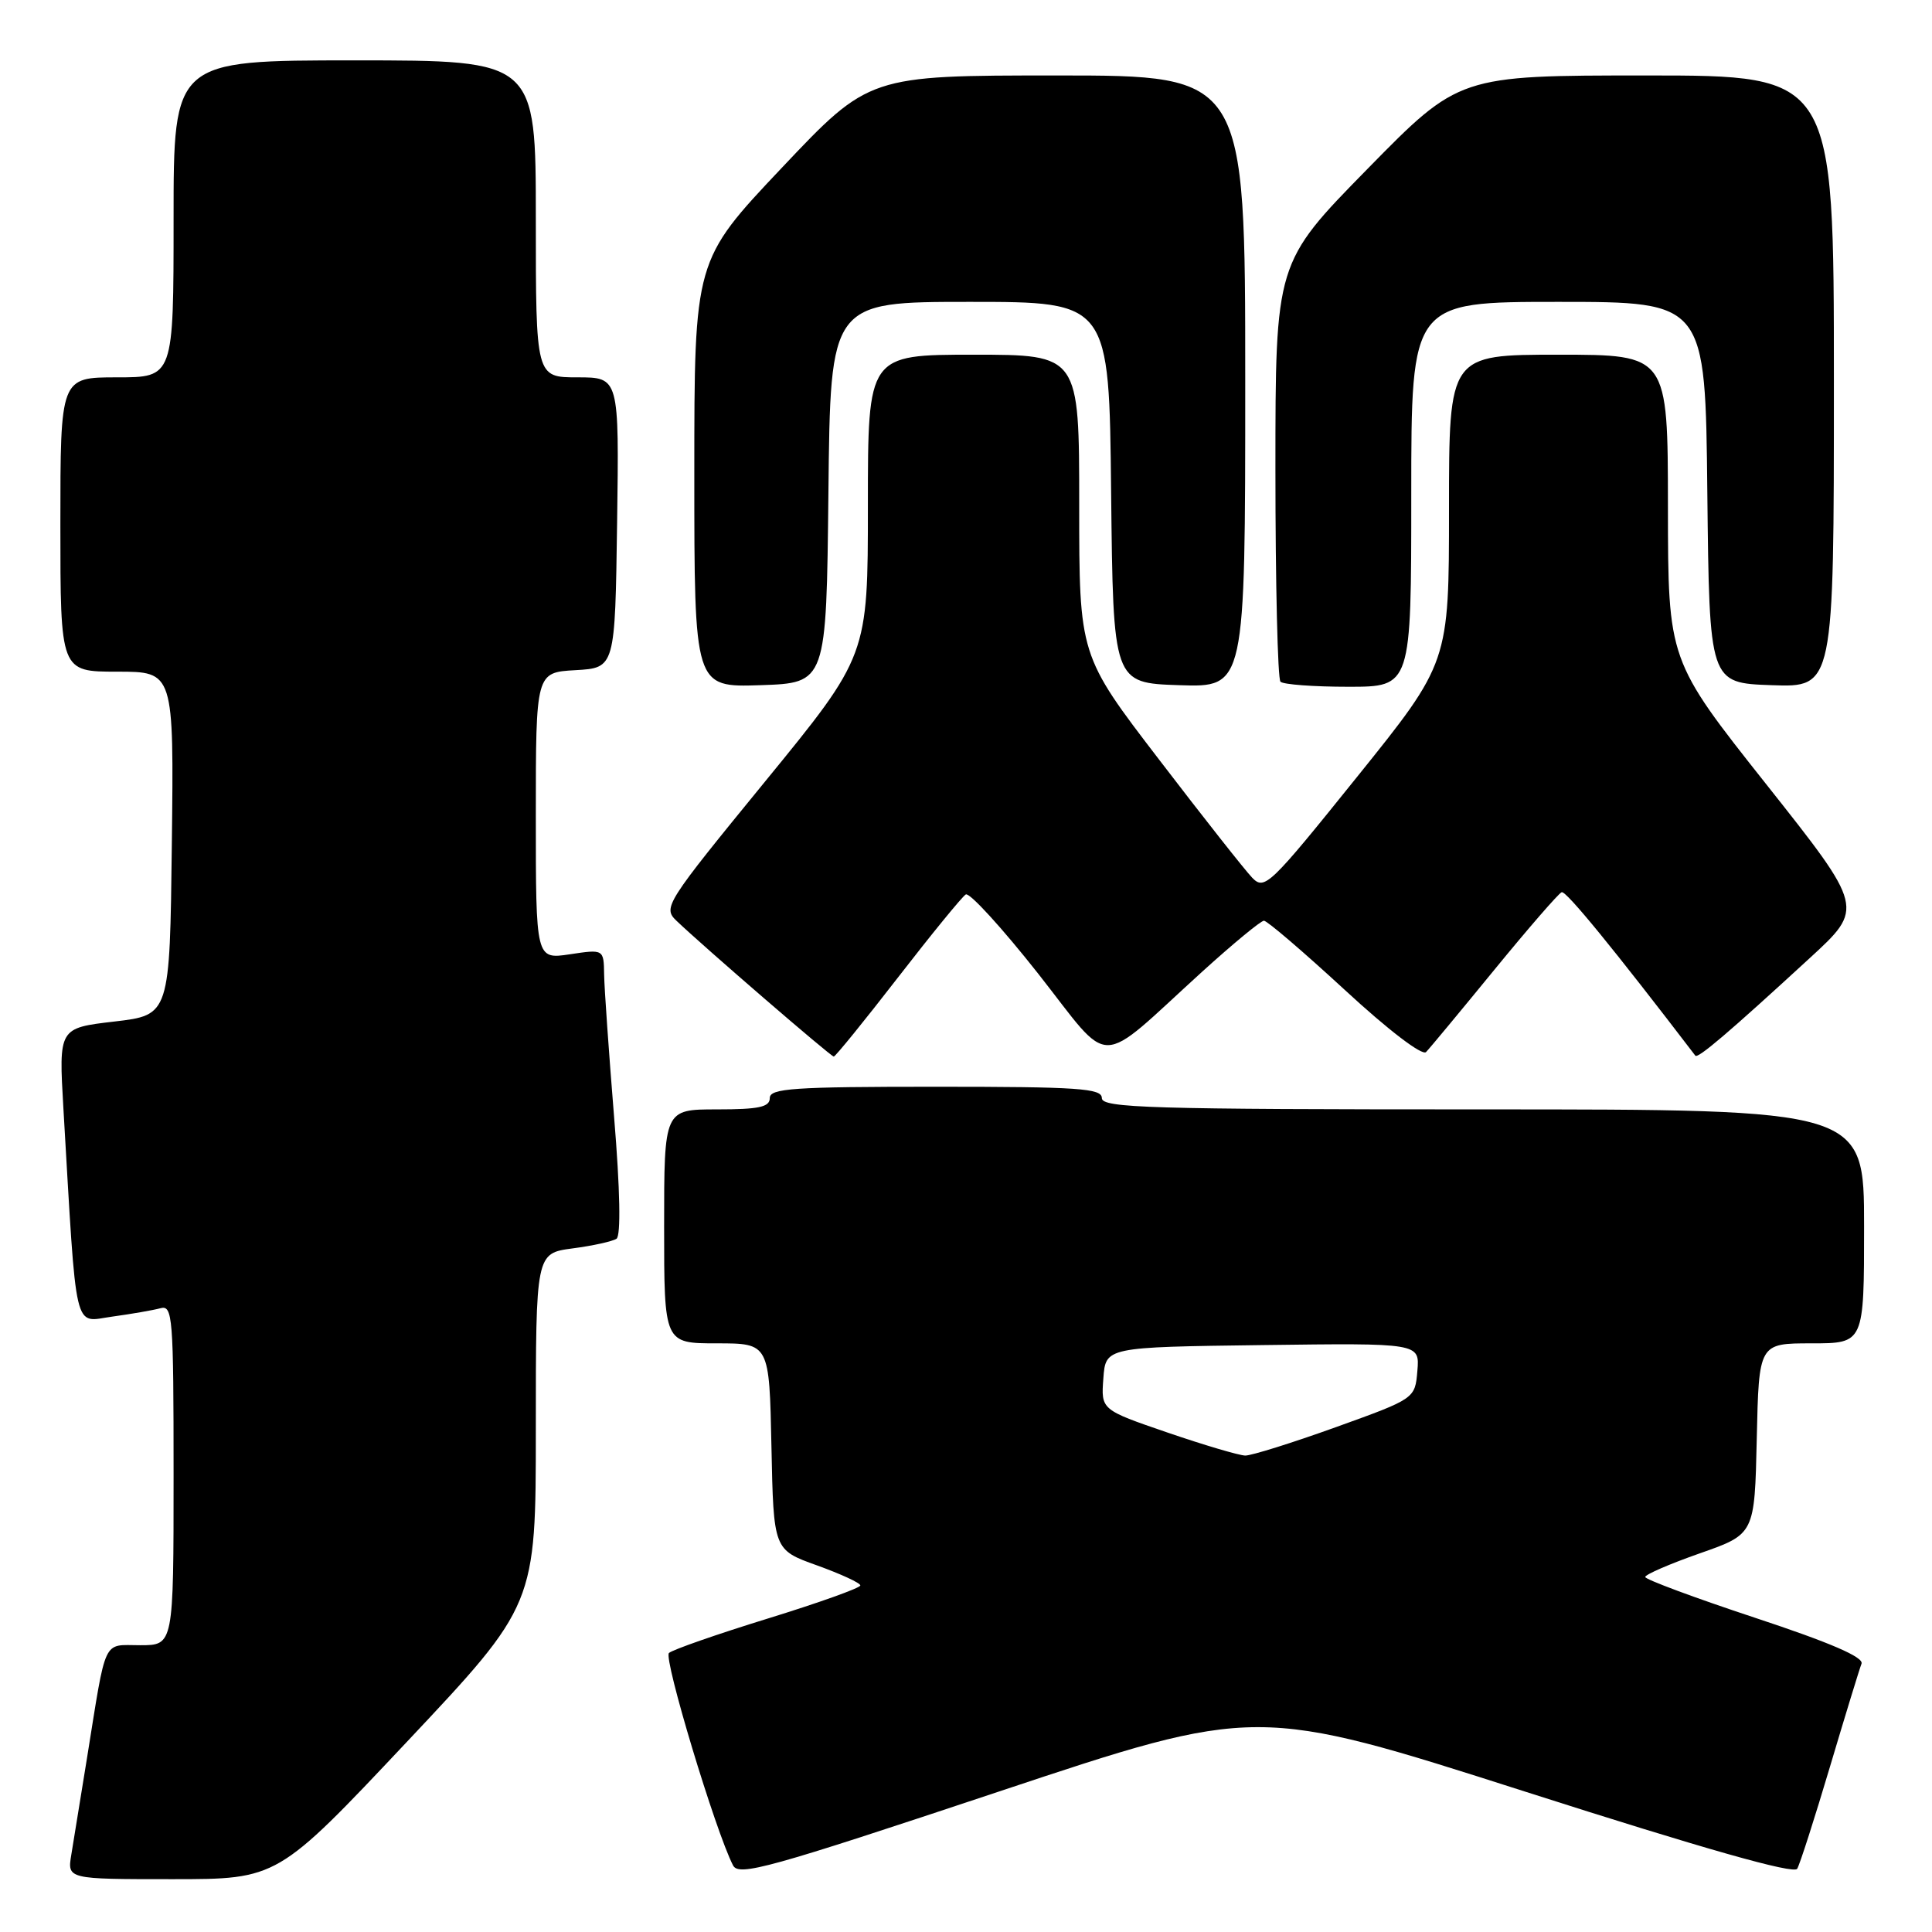 <?xml version="1.0" encoding="UTF-8" standalone="no"?>
<!DOCTYPE svg PUBLIC "-//W3C//DTD SVG 1.1//EN" "http://www.w3.org/Graphics/SVG/1.1/DTD/svg11.dtd" >
<svg xmlns="http://www.w3.org/2000/svg" xmlns:xlink="http://www.w3.org/1999/xlink" version="1.1" viewBox="0 0 256 256">
 <g >
 <path fill="currentColor"
d=" M 53.89 230.83 C 71.00 212.65 71.00 212.65 71.00 189.36 C 71.00 166.07 71.00 166.07 75.87 165.42 C 78.55 165.07 81.17 164.49 81.69 164.14 C 82.28 163.74 82.17 157.69 81.37 148.00 C 80.68 139.47 80.08 130.99 80.05 129.14 C 80.00 125.77 80.00 125.77 75.50 126.45 C 71.00 127.12 71.00 127.12 71.00 108.11 C 71.00 89.10 71.00 89.10 76.25 88.80 C 81.50 88.50 81.50 88.50 81.77 69.25 C 82.04 50.00 82.04 50.00 76.52 50.00 C 71.00 50.00 71.00 50.00 71.00 29.00 C 71.00 8.00 71.00 8.00 47.00 8.00 C 23.00 8.00 23.00 8.00 23.00 29.00 C 23.00 50.00 23.00 50.00 15.50 50.00 C 8.00 50.00 8.00 50.00 8.00 69.50 C 8.00 89.00 8.00 89.00 15.52 89.00 C 23.04 89.00 23.04 89.00 22.77 111.75 C 22.50 134.50 22.50 134.50 15.14 135.36 C 7.78 136.22 7.78 136.22 8.40 146.86 C 10.20 177.41 9.67 175.16 14.86 174.46 C 17.41 174.11 20.29 173.61 21.25 173.35 C 22.88 172.90 23.00 174.42 23.00 195.43 C 23.00 218.00 23.00 218.00 18.58 218.00 C 13.54 218.00 14.14 216.73 11.52 233.00 C 10.68 238.22 9.75 243.96 9.45 245.75 C 8.91 249.00 8.91 249.00 22.84 249.00 C 36.78 249.00 36.78 249.00 53.89 230.83 Z  M 202.00 237.37 C 225.93 245.03 237.71 248.37 238.14 247.62 C 238.50 247.00 240.45 240.92 242.48 234.10 C 244.51 227.28 246.39 221.14 246.66 220.45 C 246.99 219.59 242.52 217.66 232.57 214.37 C 224.56 211.72 218.00 209.28 218.00 208.96 C 218.00 208.63 221.26 207.22 225.25 205.82 C 232.50 203.28 232.50 203.28 232.78 190.64 C 233.06 178.00 233.06 178.00 240.03 178.00 C 247.00 178.00 247.00 178.00 247.00 162.50 C 247.00 147.00 247.00 147.00 196.50 147.00 C 152.28 147.00 146.00 146.81 146.00 145.50 C 146.00 144.21 142.89 144.00 124.00 144.00 C 105.11 144.00 102.00 144.21 102.00 145.50 C 102.00 146.69 100.56 147.00 95.00 147.00 C 88.00 147.00 88.00 147.00 88.00 162.50 C 88.00 178.00 88.00 178.00 94.97 178.00 C 101.94 178.00 101.94 178.00 102.22 191.68 C 102.50 205.36 102.50 205.36 108.25 207.42 C 111.41 208.56 114.00 209.75 114.00 210.08 C 114.00 210.41 108.49 212.38 101.75 214.46 C 95.01 216.54 89.11 218.60 88.64 219.03 C 87.89 219.72 94.80 242.64 97.13 247.17 C 97.89 248.66 101.84 247.56 132.24 237.43 C 166.50 226.01 166.50 226.01 202.00 237.37 Z  M 118.97 129.54 C 123.43 123.78 127.48 118.82 127.97 118.52 C 128.46 118.22 132.77 122.94 137.56 129.01 C 147.52 141.67 145.06 141.70 159.30 128.75 C 163.39 125.04 167.07 122.00 167.48 122.00 C 167.90 122.00 172.71 126.12 178.17 131.15 C 183.96 136.50 188.46 139.93 188.96 139.40 C 189.44 138.91 193.51 134.00 198.01 128.50 C 202.51 123.00 206.52 118.38 206.93 118.22 C 207.51 118.00 213.88 125.80 224.64 139.88 C 224.97 140.31 229.05 136.84 239.76 126.99 C 247.03 120.32 247.03 120.32 234.03 103.91 C 221.03 87.50 221.03 87.50 221.01 67.25 C 221.00 47.00 221.00 47.00 206.50 47.00 C 192.00 47.00 192.00 47.00 192.00 67.40 C 192.00 87.80 192.00 87.80 179.82 102.94 C 168.20 117.39 167.56 118.00 165.91 116.29 C 164.97 115.31 159.42 108.28 153.60 100.67 C 143.00 86.84 143.00 86.84 143.00 66.92 C 143.00 47.00 143.00 47.00 129.00 47.00 C 115.00 47.00 115.00 47.00 115.00 66.95 C 115.00 86.89 115.00 86.89 101.38 103.55 C 88.17 119.71 87.82 120.26 89.63 122.00 C 93.25 125.46 110.09 140.00 110.48 140.00 C 110.69 140.00 114.52 135.29 118.97 129.54 Z  M 109.77 65.25 C 110.03 40.00 110.03 40.00 128.50 40.00 C 146.97 40.00 146.97 40.00 147.23 65.25 C 147.50 90.50 147.50 90.50 156.25 90.79 C 165.00 91.08 165.00 91.08 165.00 50.54 C 165.00 10.00 165.00 10.00 140.08 10.00 C 115.16 10.00 115.16 10.00 103.58 22.25 C 92.00 34.50 92.00 34.50 92.00 62.79 C 92.00 91.08 92.00 91.08 100.75 90.79 C 109.50 90.50 109.50 90.50 109.77 65.25 Z  M 187.00 65.50 C 187.00 40.00 187.00 40.00 206.48 40.00 C 225.97 40.00 225.97 40.00 226.23 65.25 C 226.50 90.50 226.50 90.50 234.75 90.79 C 243.00 91.08 243.00 91.08 243.00 50.54 C 243.00 10.00 243.00 10.00 218.17 10.00 C 193.34 10.00 193.34 10.00 181.17 22.41 C 169.00 34.82 169.00 34.82 169.00 62.24 C 169.00 77.33 169.30 89.97 169.67 90.33 C 170.03 90.70 174.08 91.00 178.67 91.00 C 187.00 91.00 187.00 91.00 187.00 65.50 Z  M 154.70 189.82 C 145.89 186.80 145.89 186.80 146.20 182.65 C 146.50 178.50 146.50 178.50 167.31 178.23 C 188.12 177.96 188.12 177.96 187.81 181.64 C 187.50 185.33 187.50 185.33 177.00 189.11 C 171.22 191.19 165.82 192.88 165.00 192.87 C 164.18 192.85 159.54 191.48 154.70 189.82 Z "/>
</g>
</svg>